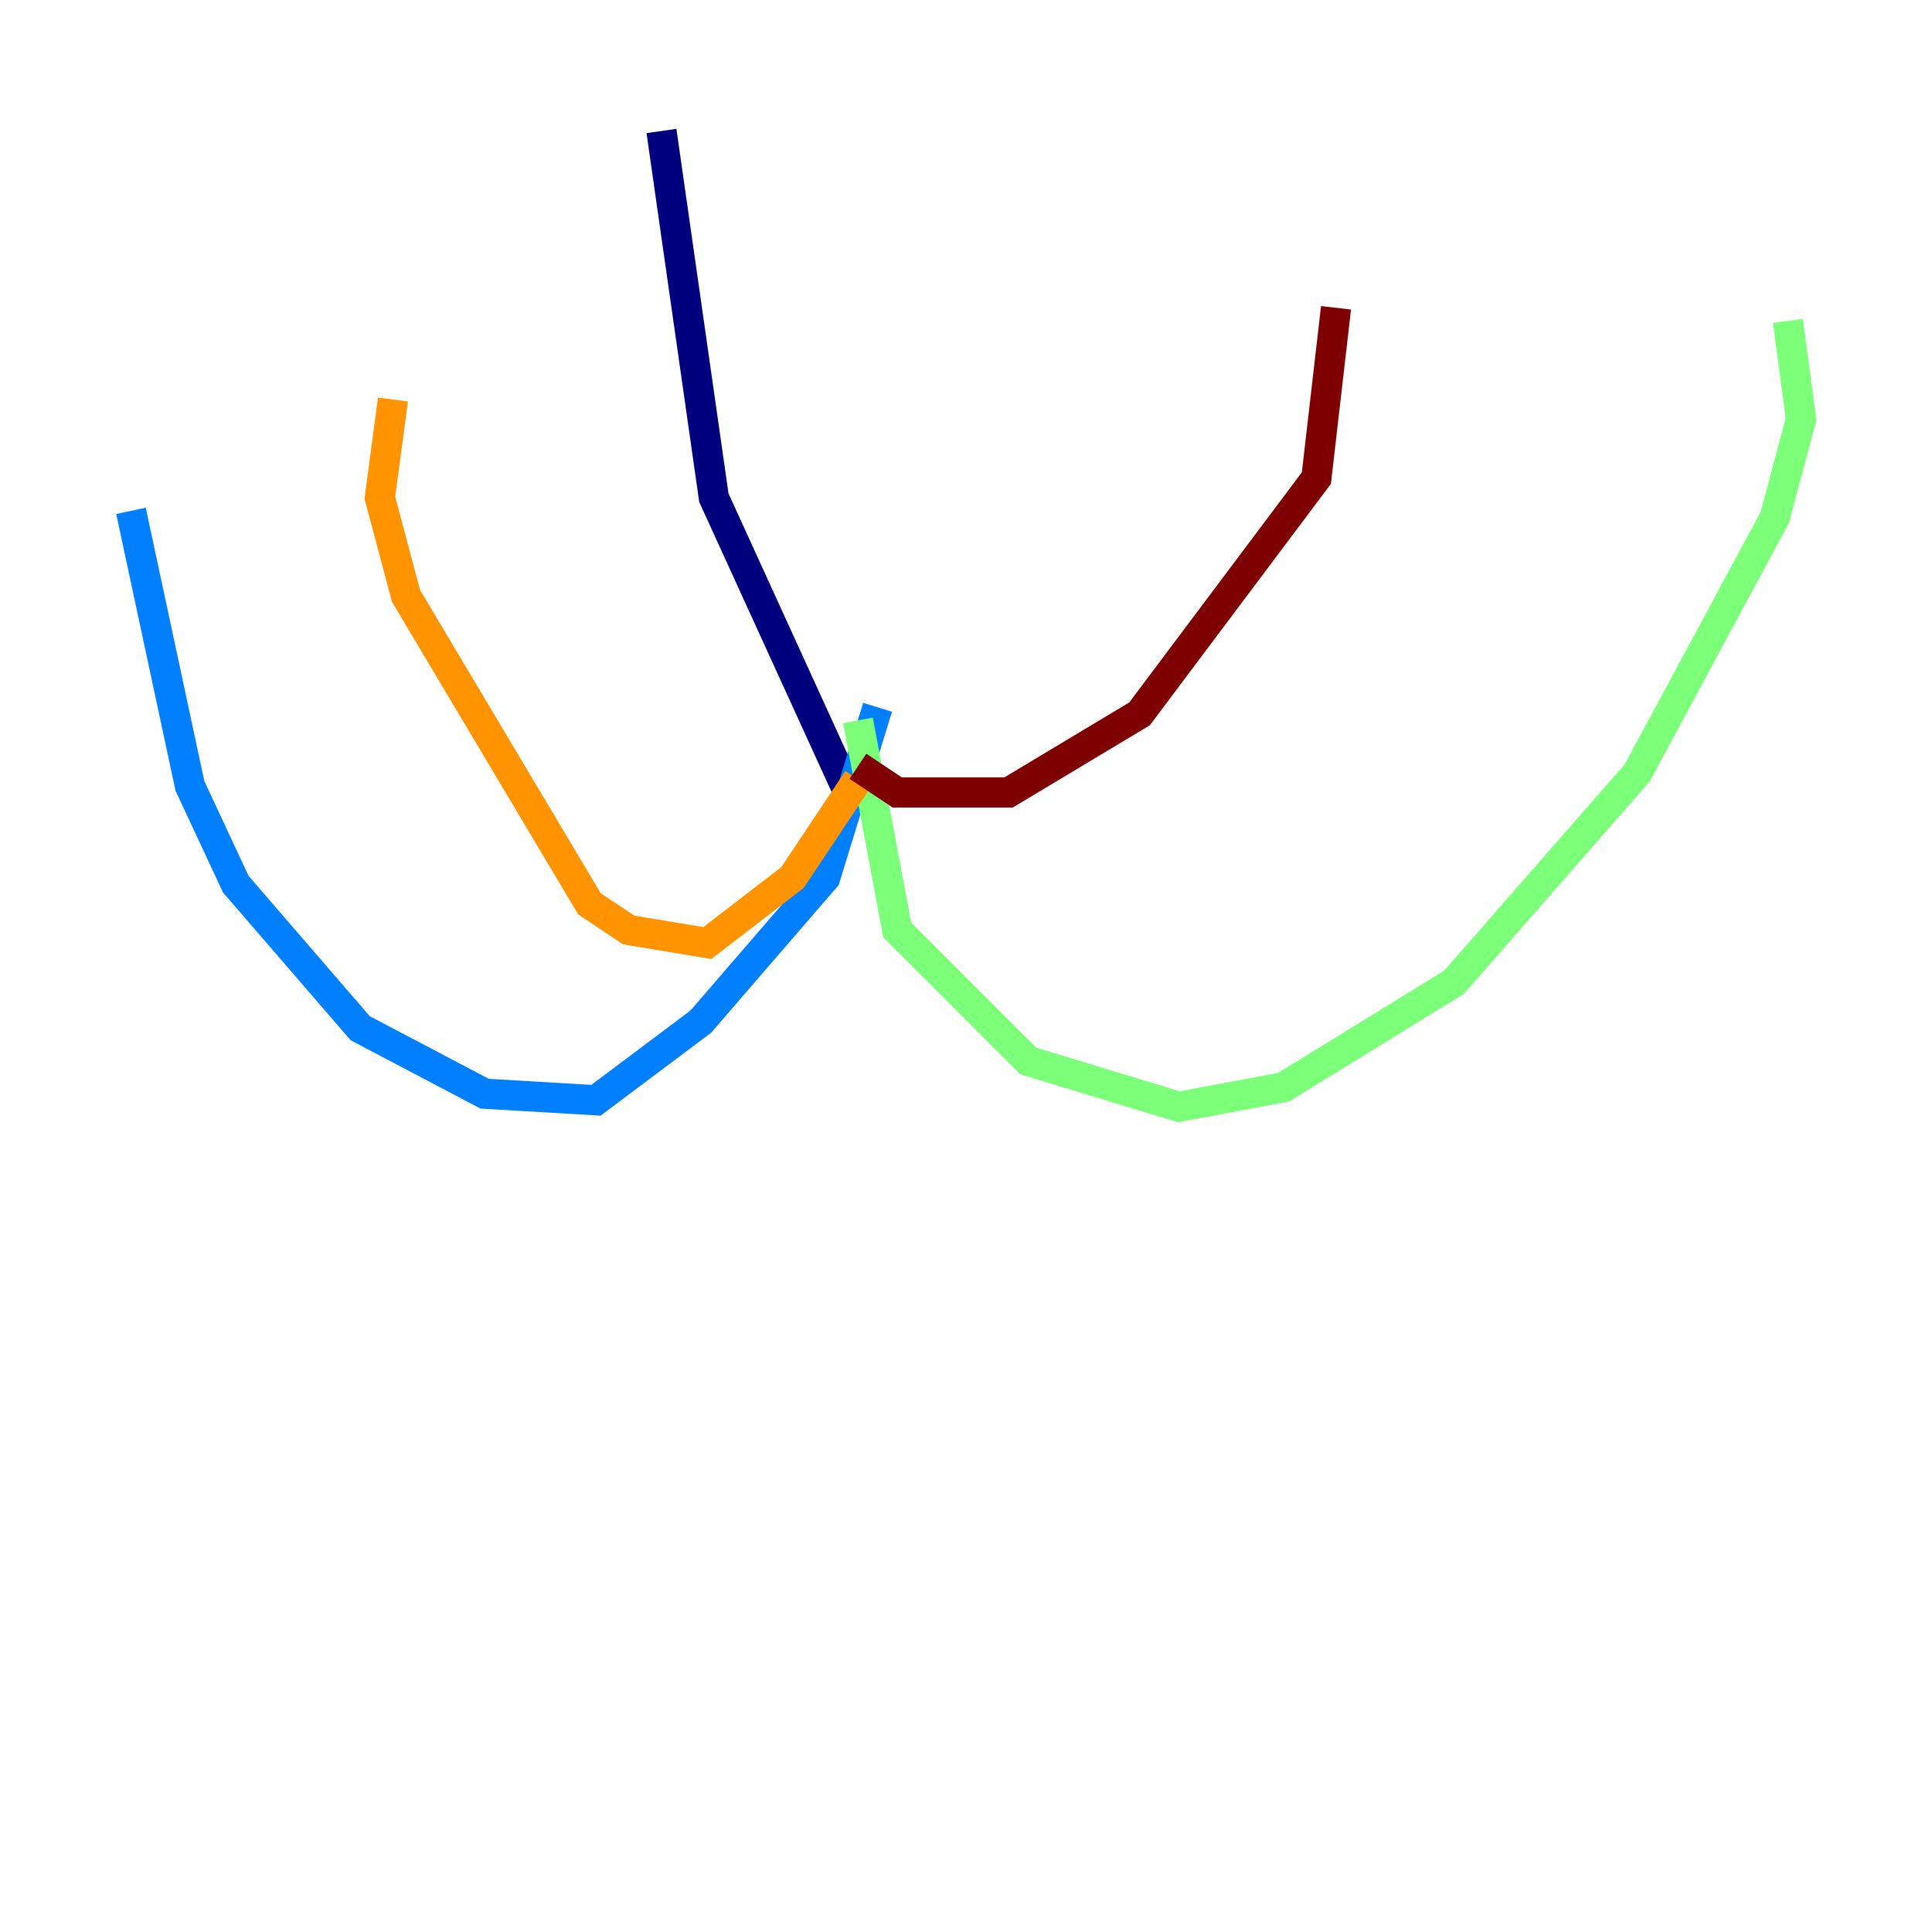 <?xml version="1.0" encoding="utf-8" ?>
<svg baseProfile="tiny" height="128" version="1.2" viewBox="0,0,128,128" width="128" xmlns="http://www.w3.org/2000/svg" xmlns:ev="http://www.w3.org/2001/xml-events" xmlns:xlink="http://www.w3.org/1999/xlink"><defs /><polyline fill="none" points="43.824,8.678 47.295,32.976 56.407,52.936" stroke="#00007f" stroke-width="2" /><polyline fill="none" points="8.678,33.844 12.583,52.068 15.62,58.576 23.864,68.122 32.108,72.461 39.485,72.895 46.427,67.688 54.671,58.142 58.142,46.861" stroke="#0080ff" stroke-width="2" /><polyline fill="none" points="56.841,47.729 59.444,61.614 68.122,70.291 78.102,73.329 85.044,72.027 96.325,65.085 108.475,51.2 117.586,34.278 119.322,27.77 118.454,21.261" stroke="#7cff79" stroke-width="2" /><polyline fill="none" points="56.841,51.634 52.502,58.142 46.861,62.481 41.654,61.614 39.051,59.878 26.902,39.485 25.166,32.976 26.034,26.468" stroke="#ff9400" stroke-width="2" /><polyline fill="none" points="56.841,50.766 59.444,52.502 66.82,52.502 75.498,47.295 87.214,31.675 88.515,20.393" stroke="#7f0000" stroke-width="2" /></svg>
